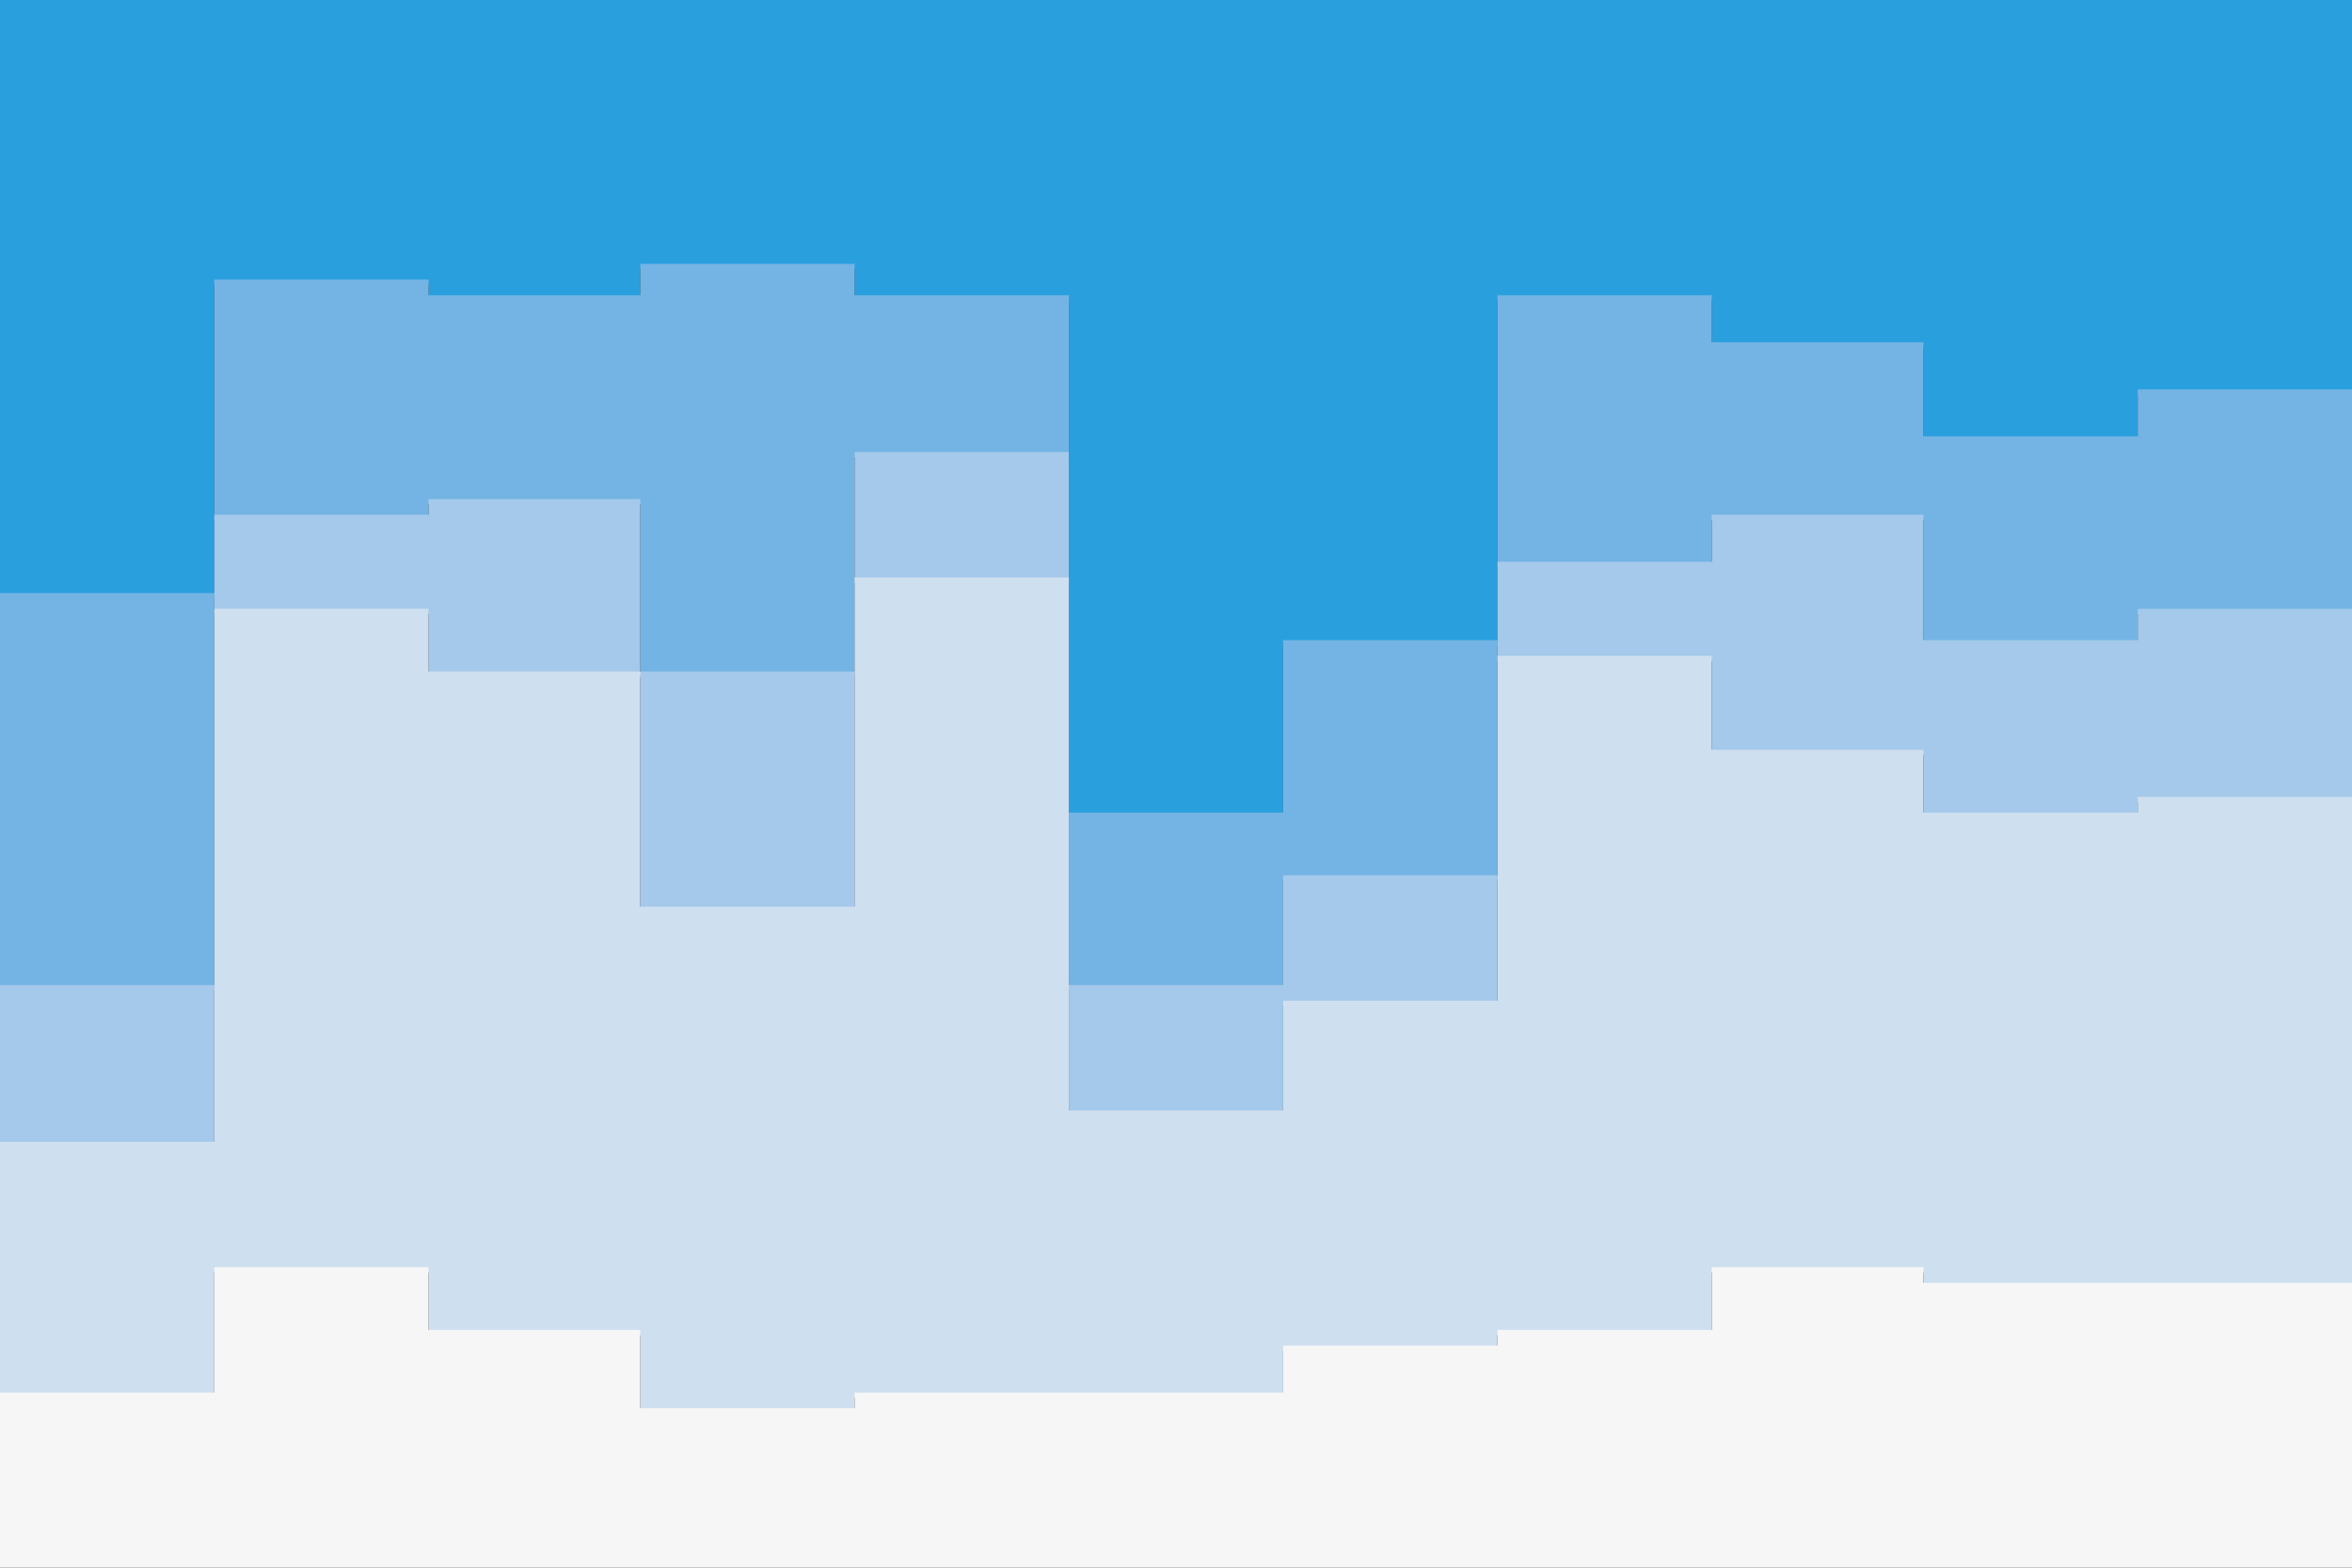 <svg id="visual" viewBox="0 0 900 600" width="900" height="600" xmlns="http://www.w3.org/2000/svg" xmlns:xlink="http://www.w3.org/1999/xlink" version="1.1"><rect x="0" y="0" width="900" height="600" fill="#333333" stroke="none"/><path d="M0 229L82 229L82 109L164 109L164 115L245 115L245 103L327 103L327 115L409 115L409 313L491 313L491 247L573 247L573 115L655 115L655 133L736 133L736 169L818 169L818 151L900 151L900 229L900 0L900 0L818 0L818 0L736 0L736 0L655 0L655 0L573 0L573 0L491 0L491 0L409 0L409 0L327 0L327 0L245 0L245 0L164 0L164 0L82 0L82 0L0 0Z" fill="#2a9fde"></path><path d="M0 379L82 379L82 199L164 199L164 193L245 193L245 259L327 259L327 175L409 175L409 379L491 379L491 337L573 337L573 217L655 217L655 199L736 199L736 247L818 247L818 235L900 235L900 331L900 227L900 149L818 149L818 167L736 167L736 131L655 131L655 113L573 113L573 245L491 245L491 311L409 311L409 113L327 113L327 101L245 101L245 113L164 113L164 107L82 107L82 227L0 227Z" fill="#74b4e4"></path><path d="M0 439L82 439L82 235L164 235L164 259L245 259L245 349L327 349L327 223L409 223L409 427L491 427L491 385L573 385L573 253L655 253L655 289L736 289L736 313L818 313L818 307L900 307L900 397L900 329L900 233L818 233L818 245L736 245L736 197L655 197L655 215L573 215L573 335L491 335L491 377L409 377L409 173L327 173L327 257L245 257L245 191L164 191L164 197L82 197L82 377L0 377Z" fill="#a4c9ea"></path><path d="M0 535L82 535L82 487L164 487L164 511L245 511L245 541L327 541L327 535L409 535L409 535L491 535L491 517L573 517L573 511L655 511L655 487L736 487L736 493L818 493L818 493L900 493L900 511L900 395L900 305L818 305L818 311L736 311L736 287L655 287L655 251L573 251L573 383L491 383L491 425L409 425L409 221L327 221L327 347L245 347L245 257L164 257L164 233L82 233L82 437L0 437Z" fill="#cedff0"></path><path d="M0 601L82 601L82 601L164 601L164 601L245 601L245 601L327 601L327 601L409 601L409 601L491 601L491 601L573 601L573 601L655 601L655 601L736 601L736 601L818 601L818 601L900 601L900 601L900 509L900 491L818 491L818 491L736 491L736 485L655 485L655 509L573 509L573 515L491 515L491 533L409 533L409 533L327 533L327 539L245 539L245 509L164 509L164 485L82 485L82 533L0 533Z" fill="#f6f6f6"></path></svg>